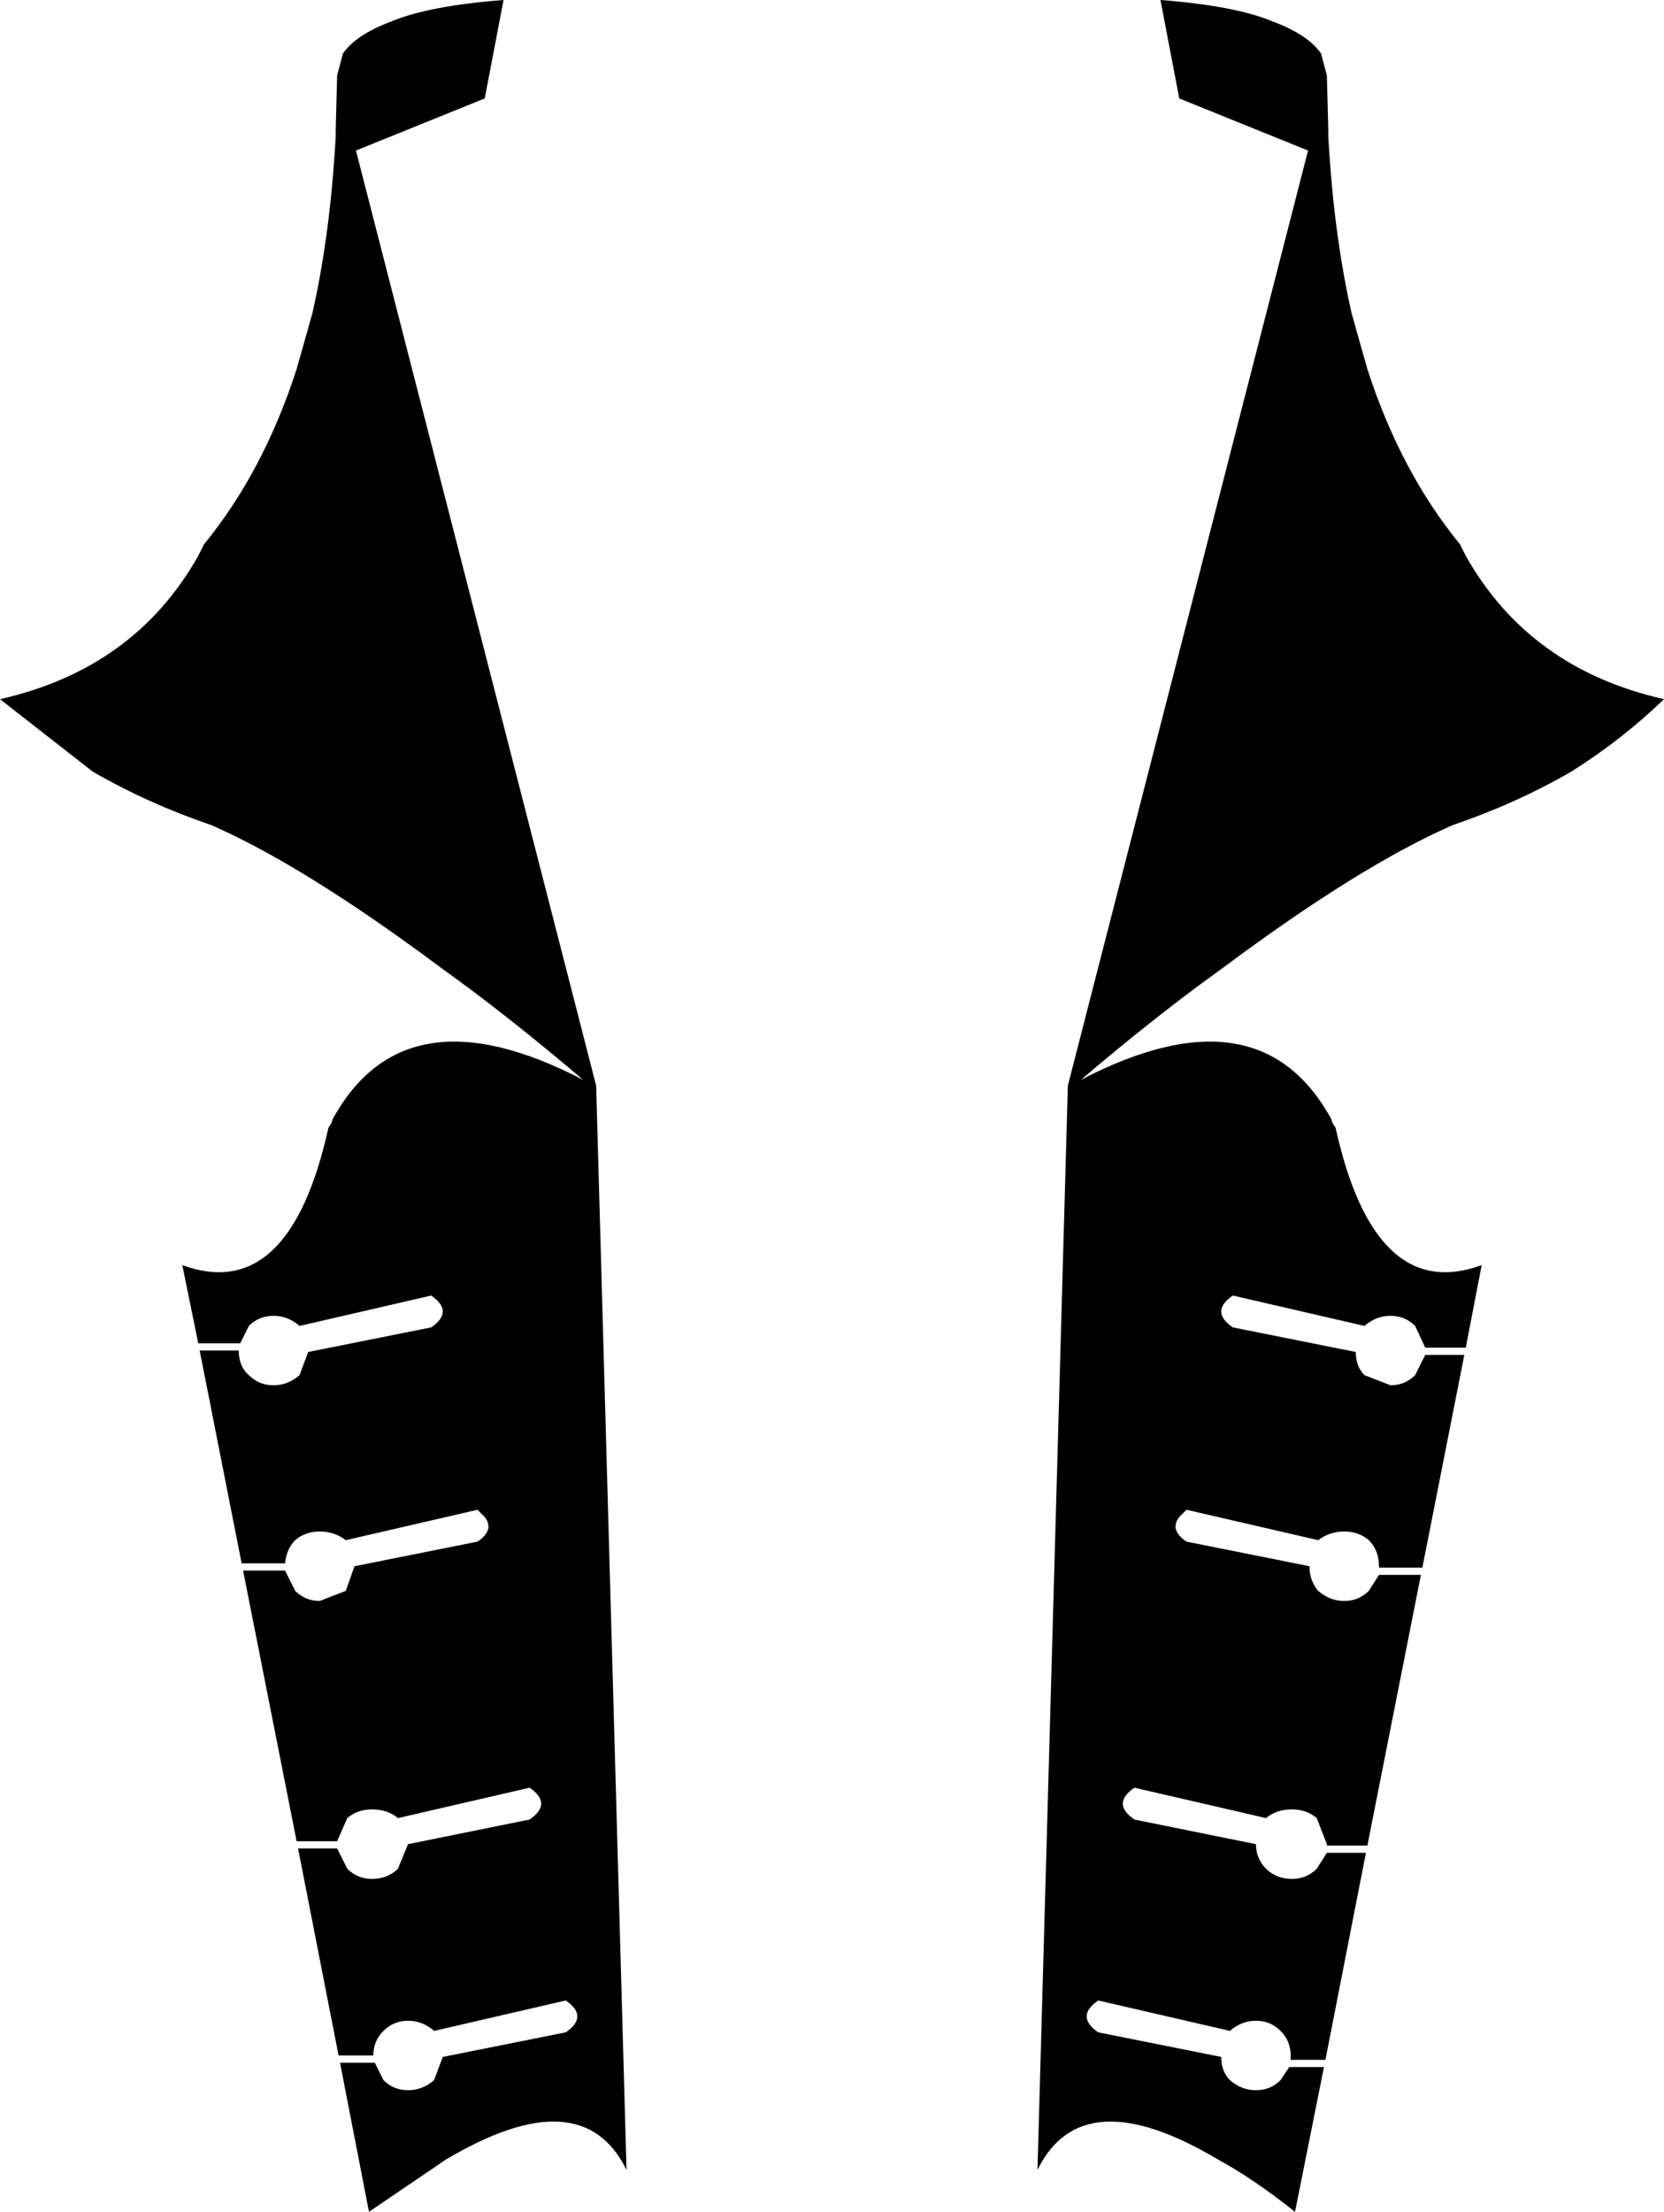 <?xml version="1.0" encoding="UTF-8" standalone="no"?>
<svg xmlns:xlink="http://www.w3.org/1999/xlink" height="76.4px" width="57.5px" xmlns="http://www.w3.org/2000/svg">
  <g transform="matrix(1.0, 0.0, 0.0, 1.0, -371.15, -226.3)">
    <path d="M416.8 228.15 L417.0 228.9 417.05 230.8 417.05 230.85 417.05 231.0 417.05 231.05 417.1 231.8 Q417.3 234.65 417.85 237.1 L418.4 239.05 Q419.55 242.6 421.6 245.1 L421.8 245.5 Q424.0 249.4 428.65 250.45 427.2 251.85 425.45 252.95 423.55 254.05 421.35 254.8 418.15 256.2 413.45 259.7 L412.9 260.1 Q410.85 261.6 408.5 263.6 414.65 260.4 417.15 264.95 L417.2 265.1 417.3 265.25 Q418.65 271.35 422.35 270.0 L421.8 272.85 420.4 272.85 420.05 272.1 Q419.7 271.75 419.2 271.75 418.7 271.75 418.3 272.1 L413.75 271.05 Q412.95 271.6 413.75 272.15 L418.0 273.0 Q418.0 273.5 418.3 273.8 L419.2 274.15 Q419.7 274.15 420.05 273.8 L420.4 273.1 421.75 273.1 420.3 280.45 418.8 280.45 418.8 280.4 Q418.8 279.85 418.45 279.5 418.1 279.2 417.6 279.2 417.1 279.2 416.7 279.5 L412.15 278.45 411.9 278.7 Q411.55 279.15 412.15 279.55 L416.4 280.4 Q416.4 280.9 416.7 281.25 417.1 281.6 417.6 281.6 418.1 281.6 418.45 281.25 L418.8 280.7 420.25 280.7 418.4 290.05 417.0 290.05 417.0 290.0 416.65 289.1 Q416.3 288.8 415.8 288.8 415.25 288.8 414.9 289.1 L410.35 288.05 Q409.55 288.6 410.35 289.15 L414.55 290.0 Q414.55 290.5 414.9 290.85 415.25 291.2 415.8 291.2 416.3 291.2 416.65 290.85 L417.0 290.3 418.35 290.3 416.95 297.45 415.75 297.45 415.75 297.3 Q415.75 296.8 415.4 296.45 415.05 296.1 414.55 296.1 414.05 296.1 413.65 296.45 L409.1 295.4 Q408.3 295.95 409.1 296.5 L413.35 297.35 Q413.35 297.85 413.65 298.15 414.05 298.5 414.55 298.5 415.05 298.5 415.4 298.15 L415.7 297.7 416.9 297.7 415.9 302.7 Q414.45 301.55 413.25 300.9 408.55 298.1 407.0 301.25 L408.05 263.8 416.35 231.5 411.9 229.7 411.25 226.3 Q413.85 226.5 415.15 227.05 416.35 227.5 416.8 228.15 M383.0 228.15 Q383.45 227.5 384.65 227.05 385.95 226.5 388.55 226.3 L387.9 229.7 383.45 231.5 391.75 263.8 392.8 301.25 Q391.25 298.1 386.55 300.9 L383.9 302.7 382.9 297.55 384.1 297.55 384.4 298.15 Q384.75 298.5 385.25 298.5 385.75 298.5 386.15 298.15 L386.45 297.35 390.7 296.5 Q391.5 295.95 390.7 295.4 L386.15 296.45 Q385.75 296.1 385.25 296.1 384.75 296.1 384.4 296.45 384.05 296.8 384.05 297.3 L382.85 297.3 381.45 290.15 382.8 290.15 383.15 290.85 Q383.5 291.2 384.0 291.2 384.55 291.2 384.9 290.85 L385.25 290.0 389.45 289.15 Q390.25 288.6 389.45 288.05 L384.9 289.1 Q384.55 288.8 384.0 288.8 383.5 288.8 383.15 289.1 L382.8 289.9 381.4 289.9 379.55 280.55 381.0 280.55 381.35 281.25 Q381.7 281.6 382.2 281.6 L383.1 281.25 383.4 280.4 387.65 279.55 Q388.25 279.15 387.9 278.7 L387.65 278.45 383.1 279.5 Q382.7 279.2 382.2 279.2 381.7 279.2 381.35 279.5 381.05 279.8 381.0 280.3 L379.5 280.3 378.05 272.95 379.4 272.95 Q379.4 273.5 379.75 273.8 380.1 274.15 380.6 274.15 381.1 274.15 381.5 273.8 L381.8 273.0 386.05 272.15 Q386.85 271.6 386.05 271.05 L381.5 272.1 Q381.1 271.75 380.6 271.75 380.1 271.75 379.75 272.1 L379.45 272.7 378.0 272.7 377.45 270.0 Q381.15 271.35 382.5 265.25 L382.6 265.1 382.65 264.95 Q385.15 260.4 391.3 263.6 388.95 261.6 386.9 260.1 L386.35 259.7 Q381.65 256.2 378.45 254.8 376.25 254.05 374.35 252.95 L371.15 250.45 Q375.8 249.4 378.0 245.5 L378.2 245.1 Q380.25 242.6 381.4 239.05 L381.95 237.1 Q382.5 234.65 382.7 231.8 L382.75 231.05 382.75 231.0 382.75 230.85 382.75 230.8 382.8 228.9 383.0 228.15" fill="#000000" fill-rule="evenodd" stroke="none"/>
  </g>
</svg>
